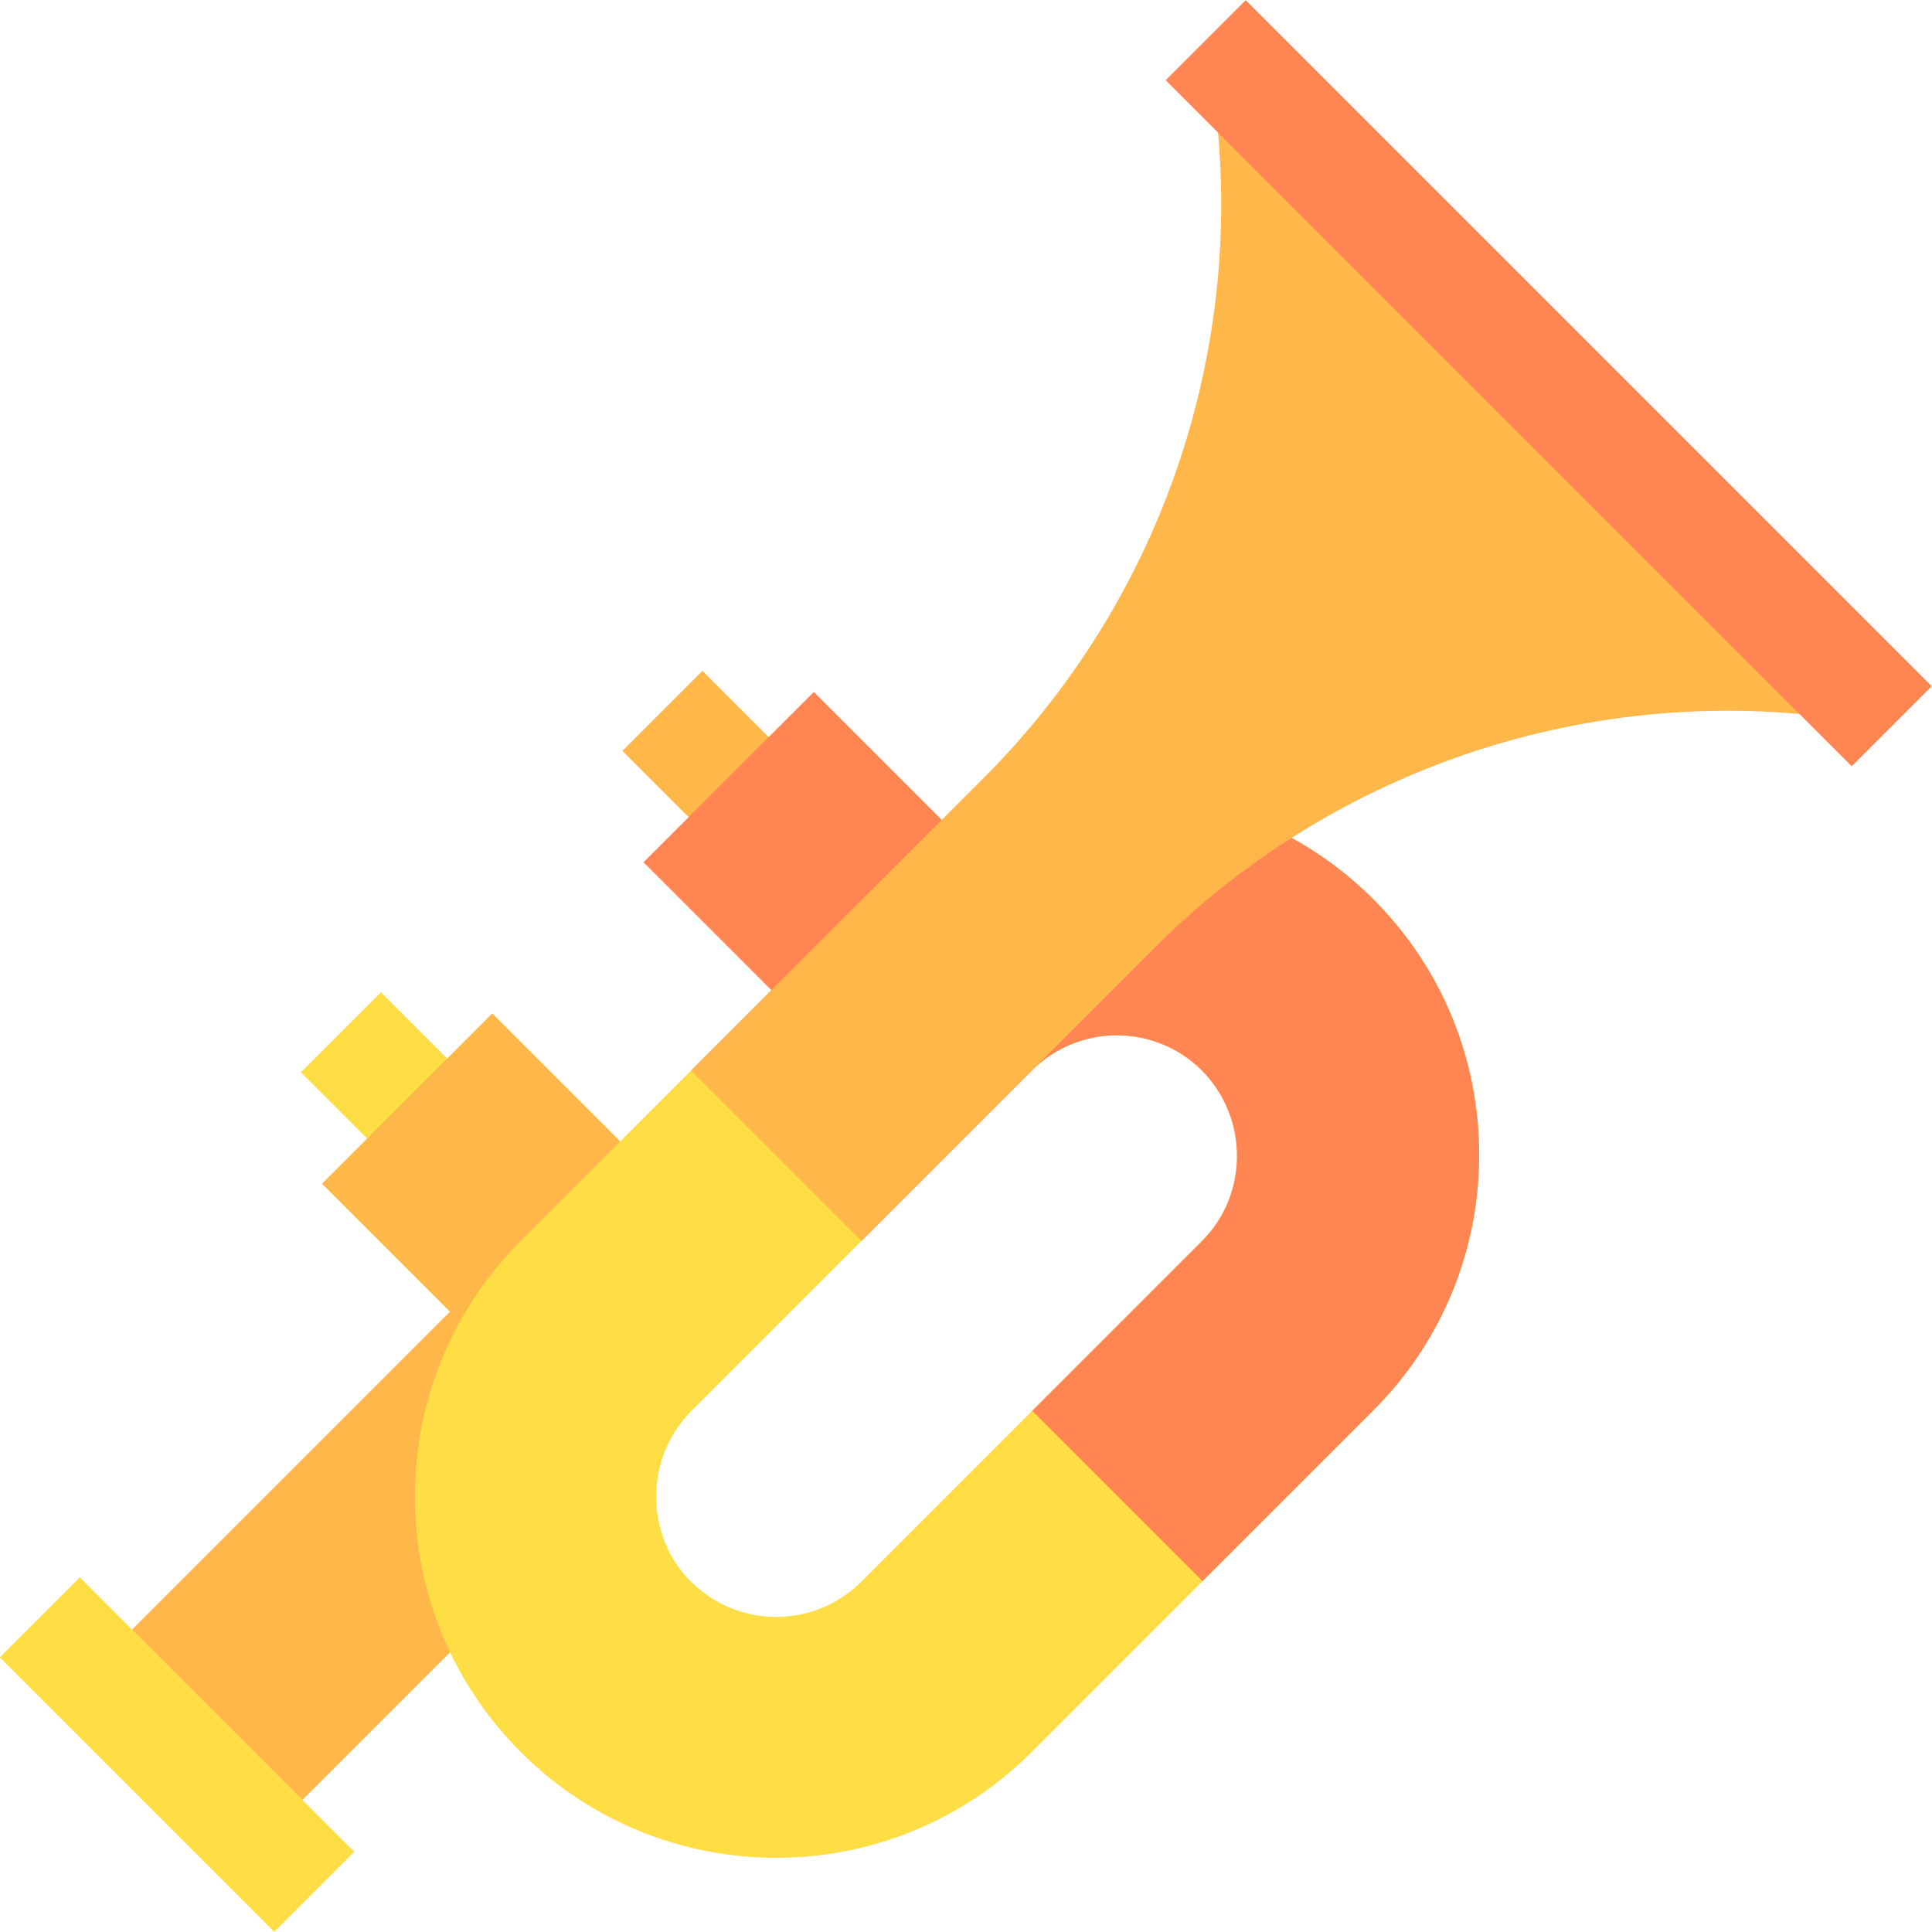<svg id="Capa_1" enable-background="new 0 0 512 512" height="512" viewBox="0 0 512 512" width="512" xmlns="http://www.w3.org/2000/svg"><g><path d="m86.385 269.044h30v31.104h-30z" fill="#ffde45" transform="matrix(.707 -.707 .707 .707 -171.545 155.046)"/><path d="m171.591 183.838h30v31.104h-30z" fill="#ffb74a" transform="matrix(.707 -.707 .707 .707 -86.339 190.34)"/><path d="m183.795 196.594h63.841v63.841h-63.841z" fill="#ff8652" transform="matrix(.707 -.707 .707 .707 -98.402 219.464)"/><path d="m98.589 281.8h63.841v63.841h-63.841z" fill="#ffb74a" transform="matrix(.707 -.707 .707 .707 -183.609 184.171)"/><path d="m119.276 437.866-49.076 49.076-45.142-45.143 112.931-112.93z" fill="#ffb74a"/><path d="m228.531 238.323-90.545 90.545c-18.696 18.696-28.044 43.204-28.044 67.713 0 24.508 9.348 49.017 28.044 67.713 37.399 37.399 98.026 37.399 135.425 0l90.545-90.545c18.703-18.703 28.051-43.211 28.044-67.713 0-24.508-9.348-49.017-28.044-67.713-37.391-37.391-98.026-37.398-135.425 0zm99.37 67.975c.007 8.167-3.111 16.334-9.348 22.571l-90.283 90.283c-12.466 12.466-32.675 12.466-45.142 0-12.09-11.977-12.575-32.349 0-45.142l90.283-90.283c12.466-12.466 32.675-12.466 45.142 0 6.237 6.236 9.355 14.404 9.348 22.571z" fill="#ffde45"/><path d="m363.957 238.323c18.695 18.696 28.043 43.205 28.043 67.713.007 24.501-9.341 49.01-28.044 67.713l-45.276 45.276-45.142-45.142 45.014-45.014c12.09-11.977 12.575-32.348 0-45.142-12.466-12.466-32.675-12.466-45.142 0l-45.014 45.014-45.142-45.142 45.276-45.276c37.4-37.398 98.035-37.391 135.427 0z" fill="#ff8652"/><path d="m500.028 192.541c-70.506-14.101-143.395 7.968-194.238 58.81l-77.519 77.519-45.142-45.142 77.519-77.519c50.843-50.843 72.912-123.731 58.81-194.238z" fill="#ffb74a"/><path d="m395.474-27.054h30v257.16h-30z" fill="#ff8652" transform="matrix(.707 -.707 .707 .707 48.435 319.985)"/><path d="m31.974 413.594h30v102.864h-30z" fill="#ffde45" transform="matrix(.707 -.707 .707 .707 -315.064 169.419)"/></g></svg>